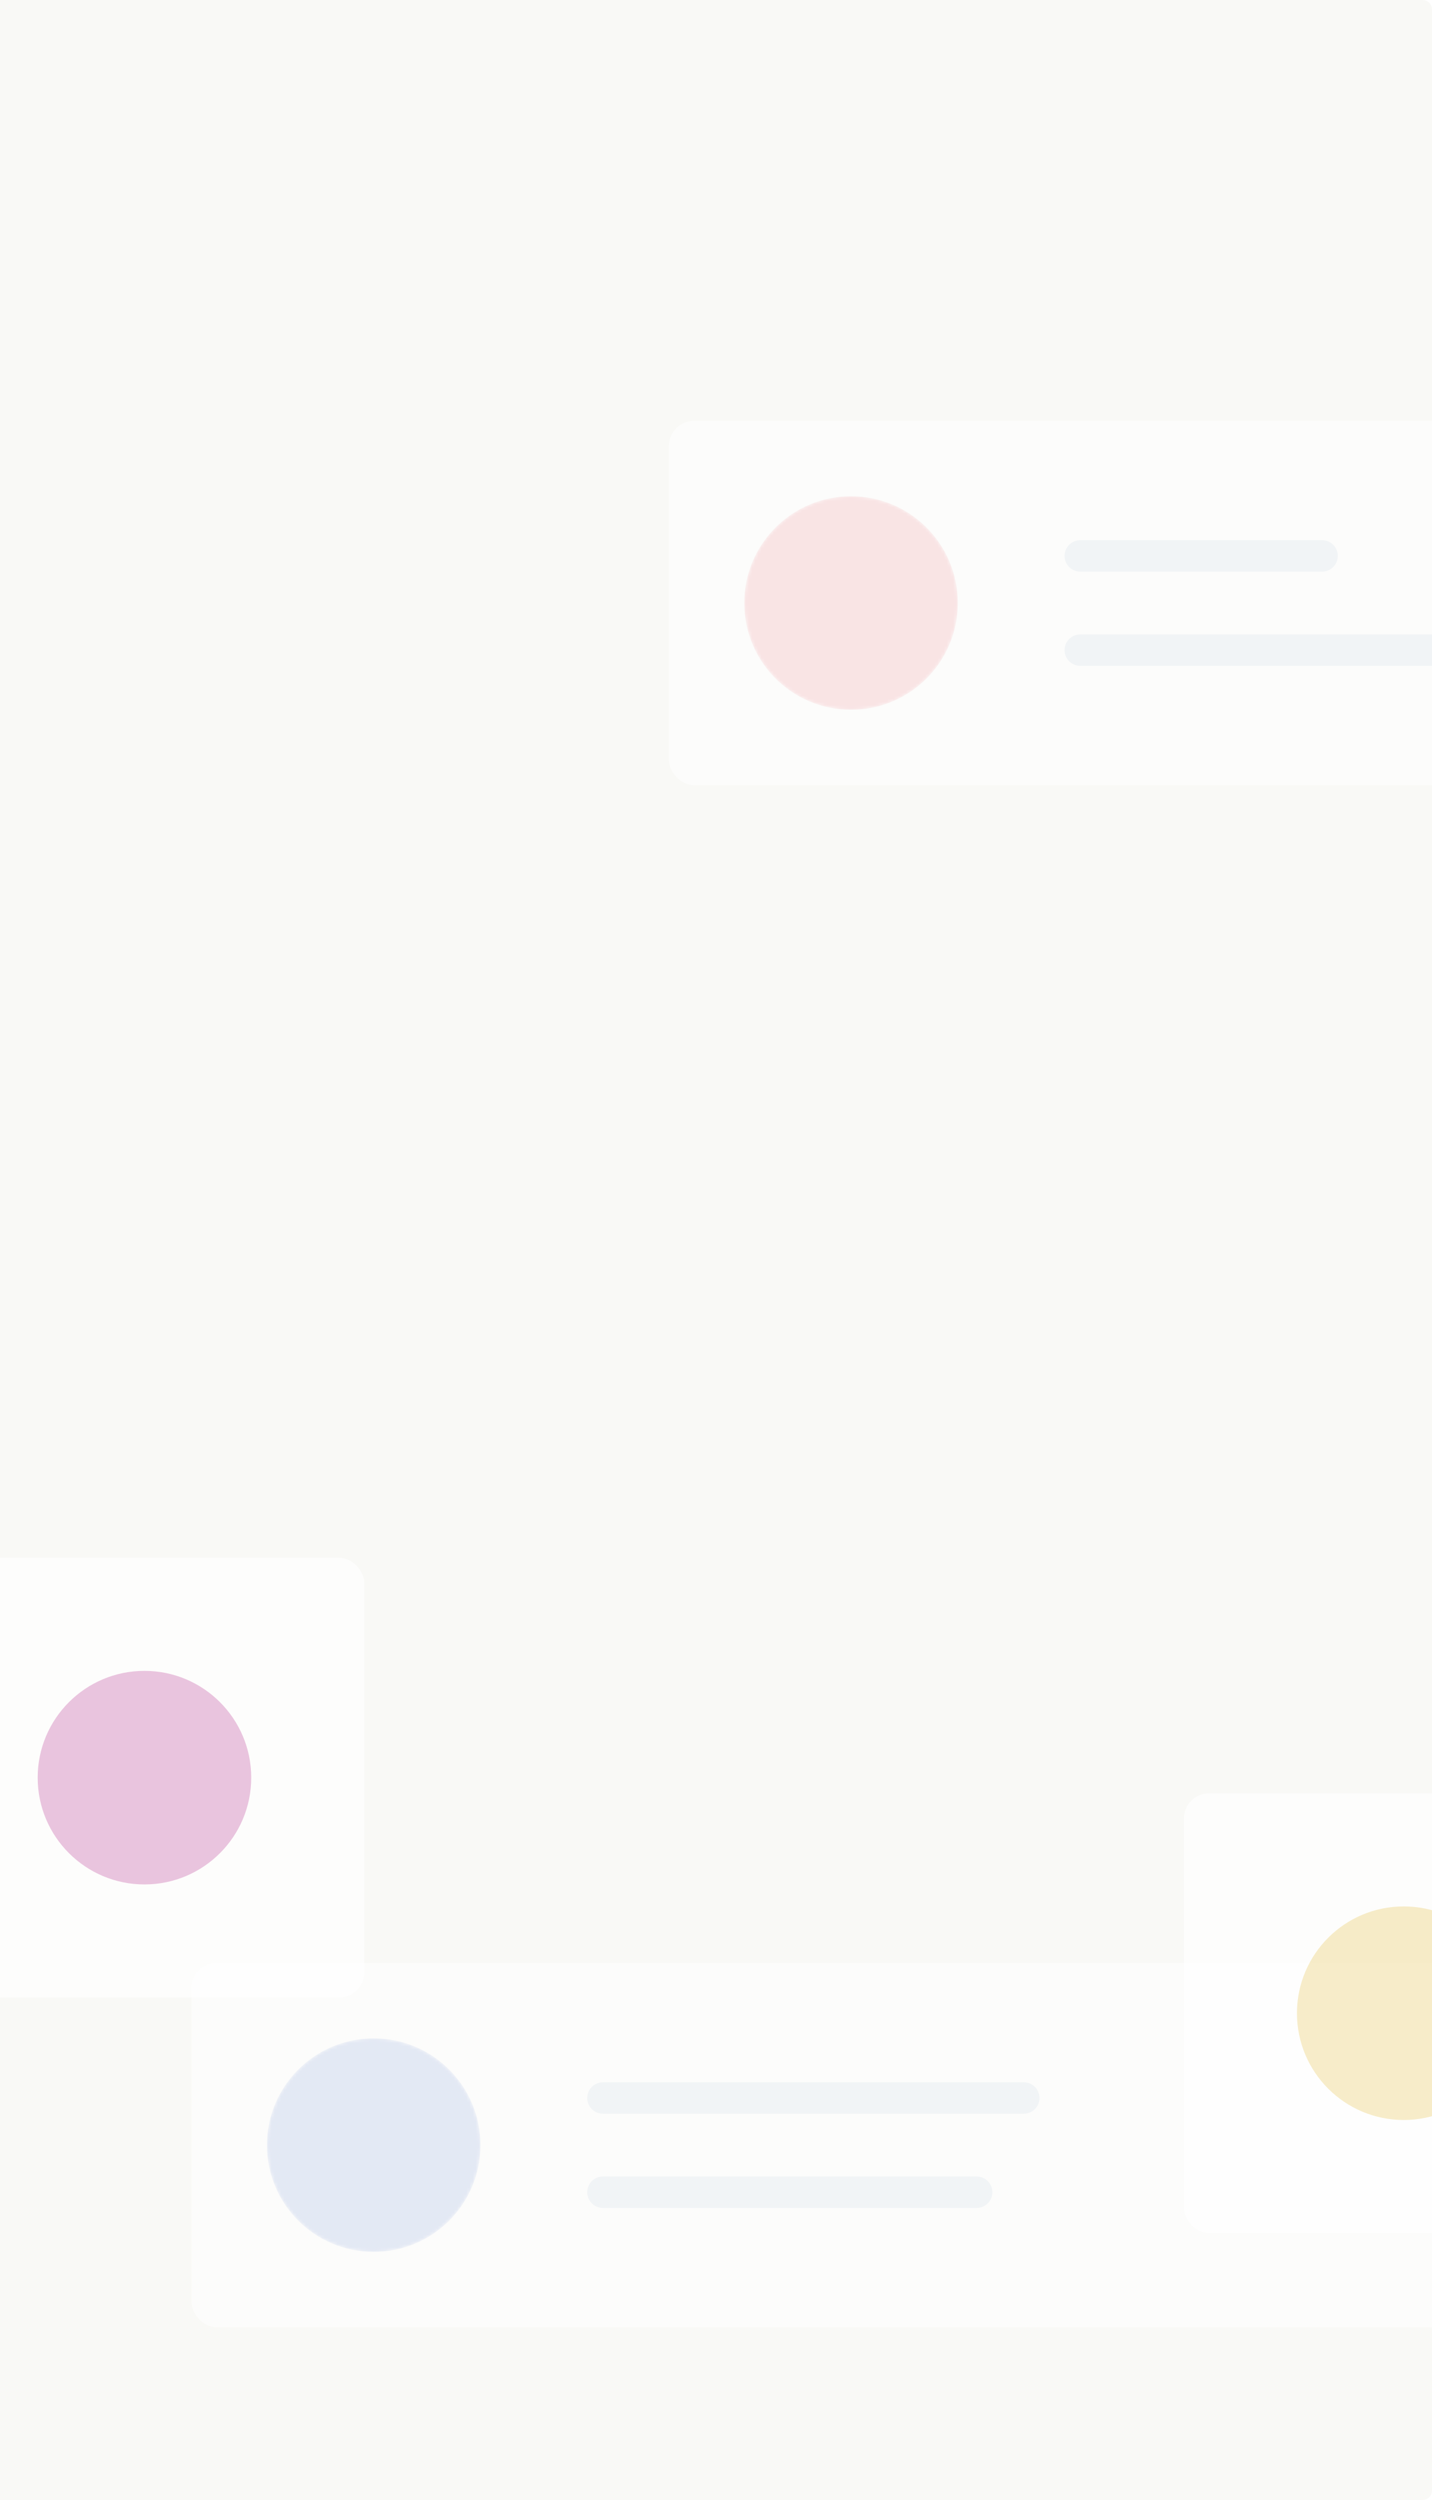 <svg width="456" height="796" viewBox="0 0 456 796" fill="none" xmlns="http://www.w3.org/2000/svg">
<g clip-path="url(#clip0_3987_18874)">
<path d="M0 0H453C454.657 0 456 1.343 456 3V793C456 794.657 454.657 796 453 796H0V0Z" fill="#F9F9F6"/>
<g opacity="0.5" filter="url(#filter0_f_3987_18874)">
<g filter="url(#filter1_d_3987_18874)">
<rect x="213" y="134" width="456" height="116" rx="8" fill="white"/>
</g>
<mask id="mask0_3987_18874" style="mask-type:alpha" maskUnits="userSpaceOnUse" x="237" y="158" width="68" height="68">
<circle cx="271" cy="192" r="34" fill="#DCDCDE"/>
</mask>
<g mask="url(#mask0_3987_18874)">
<circle cx="271" cy="192" r="34" fill="#FACFD2"/>
</g>
<path d="M339 177C339 174.239 341.239 172 344 172H421C423.761 172 426 174.239 426 177C426 179.761 423.761 182 421 182H344C341.239 182 339 179.761 339 177Z" fill="#E9EFF5"/>
<path d="M339 207C339 204.239 341.239 202 344 202H611C613.761 202 616 204.239 616 207C616 209.761 613.761 212 611 212H344C341.239 212 339 209.761 339 207Z" fill="#E9EFF5"/>
</g>
<g opacity="0.5" filter="url(#filter2_f_3987_18874)">
<g filter="url(#filter3_d_3987_18874)">
<rect x="61" y="625" width="456" height="116" rx="8" fill="white"/>
</g>
<mask id="mask1_3987_18874" style="mask-type:alpha" maskUnits="userSpaceOnUse" x="85" y="649" width="68" height="68">
<circle cx="119" cy="683" r="34" fill="#DCDCDE"/>
</mask>
<g mask="url(#mask1_3987_18874)">
<circle cx="119" cy="683" r="34" fill="#CED9F2"/>
</g>
<path d="M187 668C187 665.239 189.239 663 192 663H326C328.761 663 331 665.239 331 668C331 670.761 328.761 673 326 673H192C189.239 673 187 670.761 187 668Z" fill="#E9EFF5"/>
<path d="M187 698C187 695.239 189.239 693 192 693H311C313.761 693 316 695.239 316 698C316 700.761 313.761 703 311 703H192C189.239 703 187 700.761 187 698Z" fill="#E9EFF5"/>
</g>
<g opacity="0.7" filter="url(#filter4_f_3987_18874)">
<g filter="url(#filter5_d_3987_18874)">
<rect x="-24" y="496" width="140" height="140" rx="8" fill="white"/>
</g>
<circle cx="46" cy="566" r="34" fill="#E3AED4"/>
</g>
<g opacity="0.7" filter="url(#filter6_f_3987_18874)">
<g filter="url(#filter7_d_3987_18874)">
<rect x="377" y="571" width="140" height="140" rx="8" fill="white"/>
</g>
<circle cx="447" cy="641" r="34" fill="#F5E6B3"/>
</g>
</g>
<defs>
<filter id="filter0_f_3987_18874" x="205" y="126" width="472" height="132" filterUnits="userSpaceOnUse" color-interpolation-filters="sRGB">
<feFlood flood-opacity="0" result="BackgroundImageFix"/>
<feBlend mode="normal" in="SourceGraphic" in2="BackgroundImageFix" result="shape"/>
<feGaussianBlur stdDeviation="4" result="effect1_foregroundBlur_3987_18874"/>
</filter>
<filter id="filter1_d_3987_18874" x="173" y="94" width="536" height="196" filterUnits="userSpaceOnUse" color-interpolation-filters="sRGB">
<feFlood flood-opacity="0" result="BackgroundImageFix"/>
<feColorMatrix in="SourceAlpha" type="matrix" values="0 0 0 0 0 0 0 0 0 0 0 0 0 0 0 0 0 0 127 0" result="hardAlpha"/>
<feOffset/>
<feGaussianBlur stdDeviation="20"/>
<feColorMatrix type="matrix" values="0 0 0 0 0 0 0 0 0 0 0 0 0 0 0 0 0 0 0.08 0"/>
<feBlend mode="normal" in2="BackgroundImageFix" result="effect1_dropShadow_3987_18874"/>
<feBlend mode="normal" in="SourceGraphic" in2="effect1_dropShadow_3987_18874" result="shape"/>
</filter>
<filter id="filter2_f_3987_18874" x="39" y="603" width="500" height="160" filterUnits="userSpaceOnUse" color-interpolation-filters="sRGB">
<feFlood flood-opacity="0" result="BackgroundImageFix"/>
<feBlend mode="normal" in="SourceGraphic" in2="BackgroundImageFix" result="shape"/>
<feGaussianBlur stdDeviation="11" result="effect1_foregroundBlur_3987_18874"/>
</filter>
<filter id="filter3_d_3987_18874" x="21" y="585" width="536" height="196" filterUnits="userSpaceOnUse" color-interpolation-filters="sRGB">
<feFlood flood-opacity="0" result="BackgroundImageFix"/>
<feColorMatrix in="SourceAlpha" type="matrix" values="0 0 0 0 0 0 0 0 0 0 0 0 0 0 0 0 0 0 127 0" result="hardAlpha"/>
<feOffset/>
<feGaussianBlur stdDeviation="20"/>
<feColorMatrix type="matrix" values="0 0 0 0 0 0 0 0 0 0 0 0 0 0 0 0 0 0 0.08 0"/>
<feBlend mode="normal" in2="BackgroundImageFix" result="effect1_dropShadow_3987_18874"/>
<feBlend mode="normal" in="SourceGraphic" in2="effect1_dropShadow_3987_18874" result="shape"/>
</filter>
<filter id="filter4_f_3987_18874" x="-28" y="492" width="148" height="148" filterUnits="userSpaceOnUse" color-interpolation-filters="sRGB">
<feFlood flood-opacity="0" result="BackgroundImageFix"/>
<feBlend mode="normal" in="SourceGraphic" in2="BackgroundImageFix" result="shape"/>
<feGaussianBlur stdDeviation="2" result="effect1_foregroundBlur_3987_18874"/>
</filter>
<filter id="filter5_d_3987_18874" x="-64" y="456" width="220" height="220" filterUnits="userSpaceOnUse" color-interpolation-filters="sRGB">
<feFlood flood-opacity="0" result="BackgroundImageFix"/>
<feColorMatrix in="SourceAlpha" type="matrix" values="0 0 0 0 0 0 0 0 0 0 0 0 0 0 0 0 0 0 127 0" result="hardAlpha"/>
<feOffset/>
<feGaussianBlur stdDeviation="20"/>
<feColorMatrix type="matrix" values="0 0 0 0 0 0 0 0 0 0 0 0 0 0 0 0 0 0 0.08 0"/>
<feBlend mode="normal" in2="BackgroundImageFix" result="effect1_dropShadow_3987_18874"/>
<feBlend mode="normal" in="SourceGraphic" in2="effect1_dropShadow_3987_18874" result="shape"/>
</filter>
<filter id="filter6_f_3987_18874" x="365" y="559" width="164" height="164" filterUnits="userSpaceOnUse" color-interpolation-filters="sRGB">
<feFlood flood-opacity="0" result="BackgroundImageFix"/>
<feBlend mode="normal" in="SourceGraphic" in2="BackgroundImageFix" result="shape"/>
<feGaussianBlur stdDeviation="6" result="effect1_foregroundBlur_3987_18874"/>
</filter>
<filter id="filter7_d_3987_18874" x="337" y="531" width="220" height="220" filterUnits="userSpaceOnUse" color-interpolation-filters="sRGB">
<feFlood flood-opacity="0" result="BackgroundImageFix"/>
<feColorMatrix in="SourceAlpha" type="matrix" values="0 0 0 0 0 0 0 0 0 0 0 0 0 0 0 0 0 0 127 0" result="hardAlpha"/>
<feOffset/>
<feGaussianBlur stdDeviation="20"/>
<feColorMatrix type="matrix" values="0 0 0 0 0 0 0 0 0 0 0 0 0 0 0 0 0 0 0.08 0"/>
<feBlend mode="normal" in2="BackgroundImageFix" result="effect1_dropShadow_3987_18874"/>
<feBlend mode="normal" in="SourceGraphic" in2="effect1_dropShadow_3987_18874" result="shape"/>
</filter>
<clipPath id="clip0_3987_18874">
<path d="M0 0H453C454.657 0 456 1.343 456 3V793C456 794.657 454.657 796 453 796H0V0Z" fill="white"/>
</clipPath>
</defs>
</svg>
